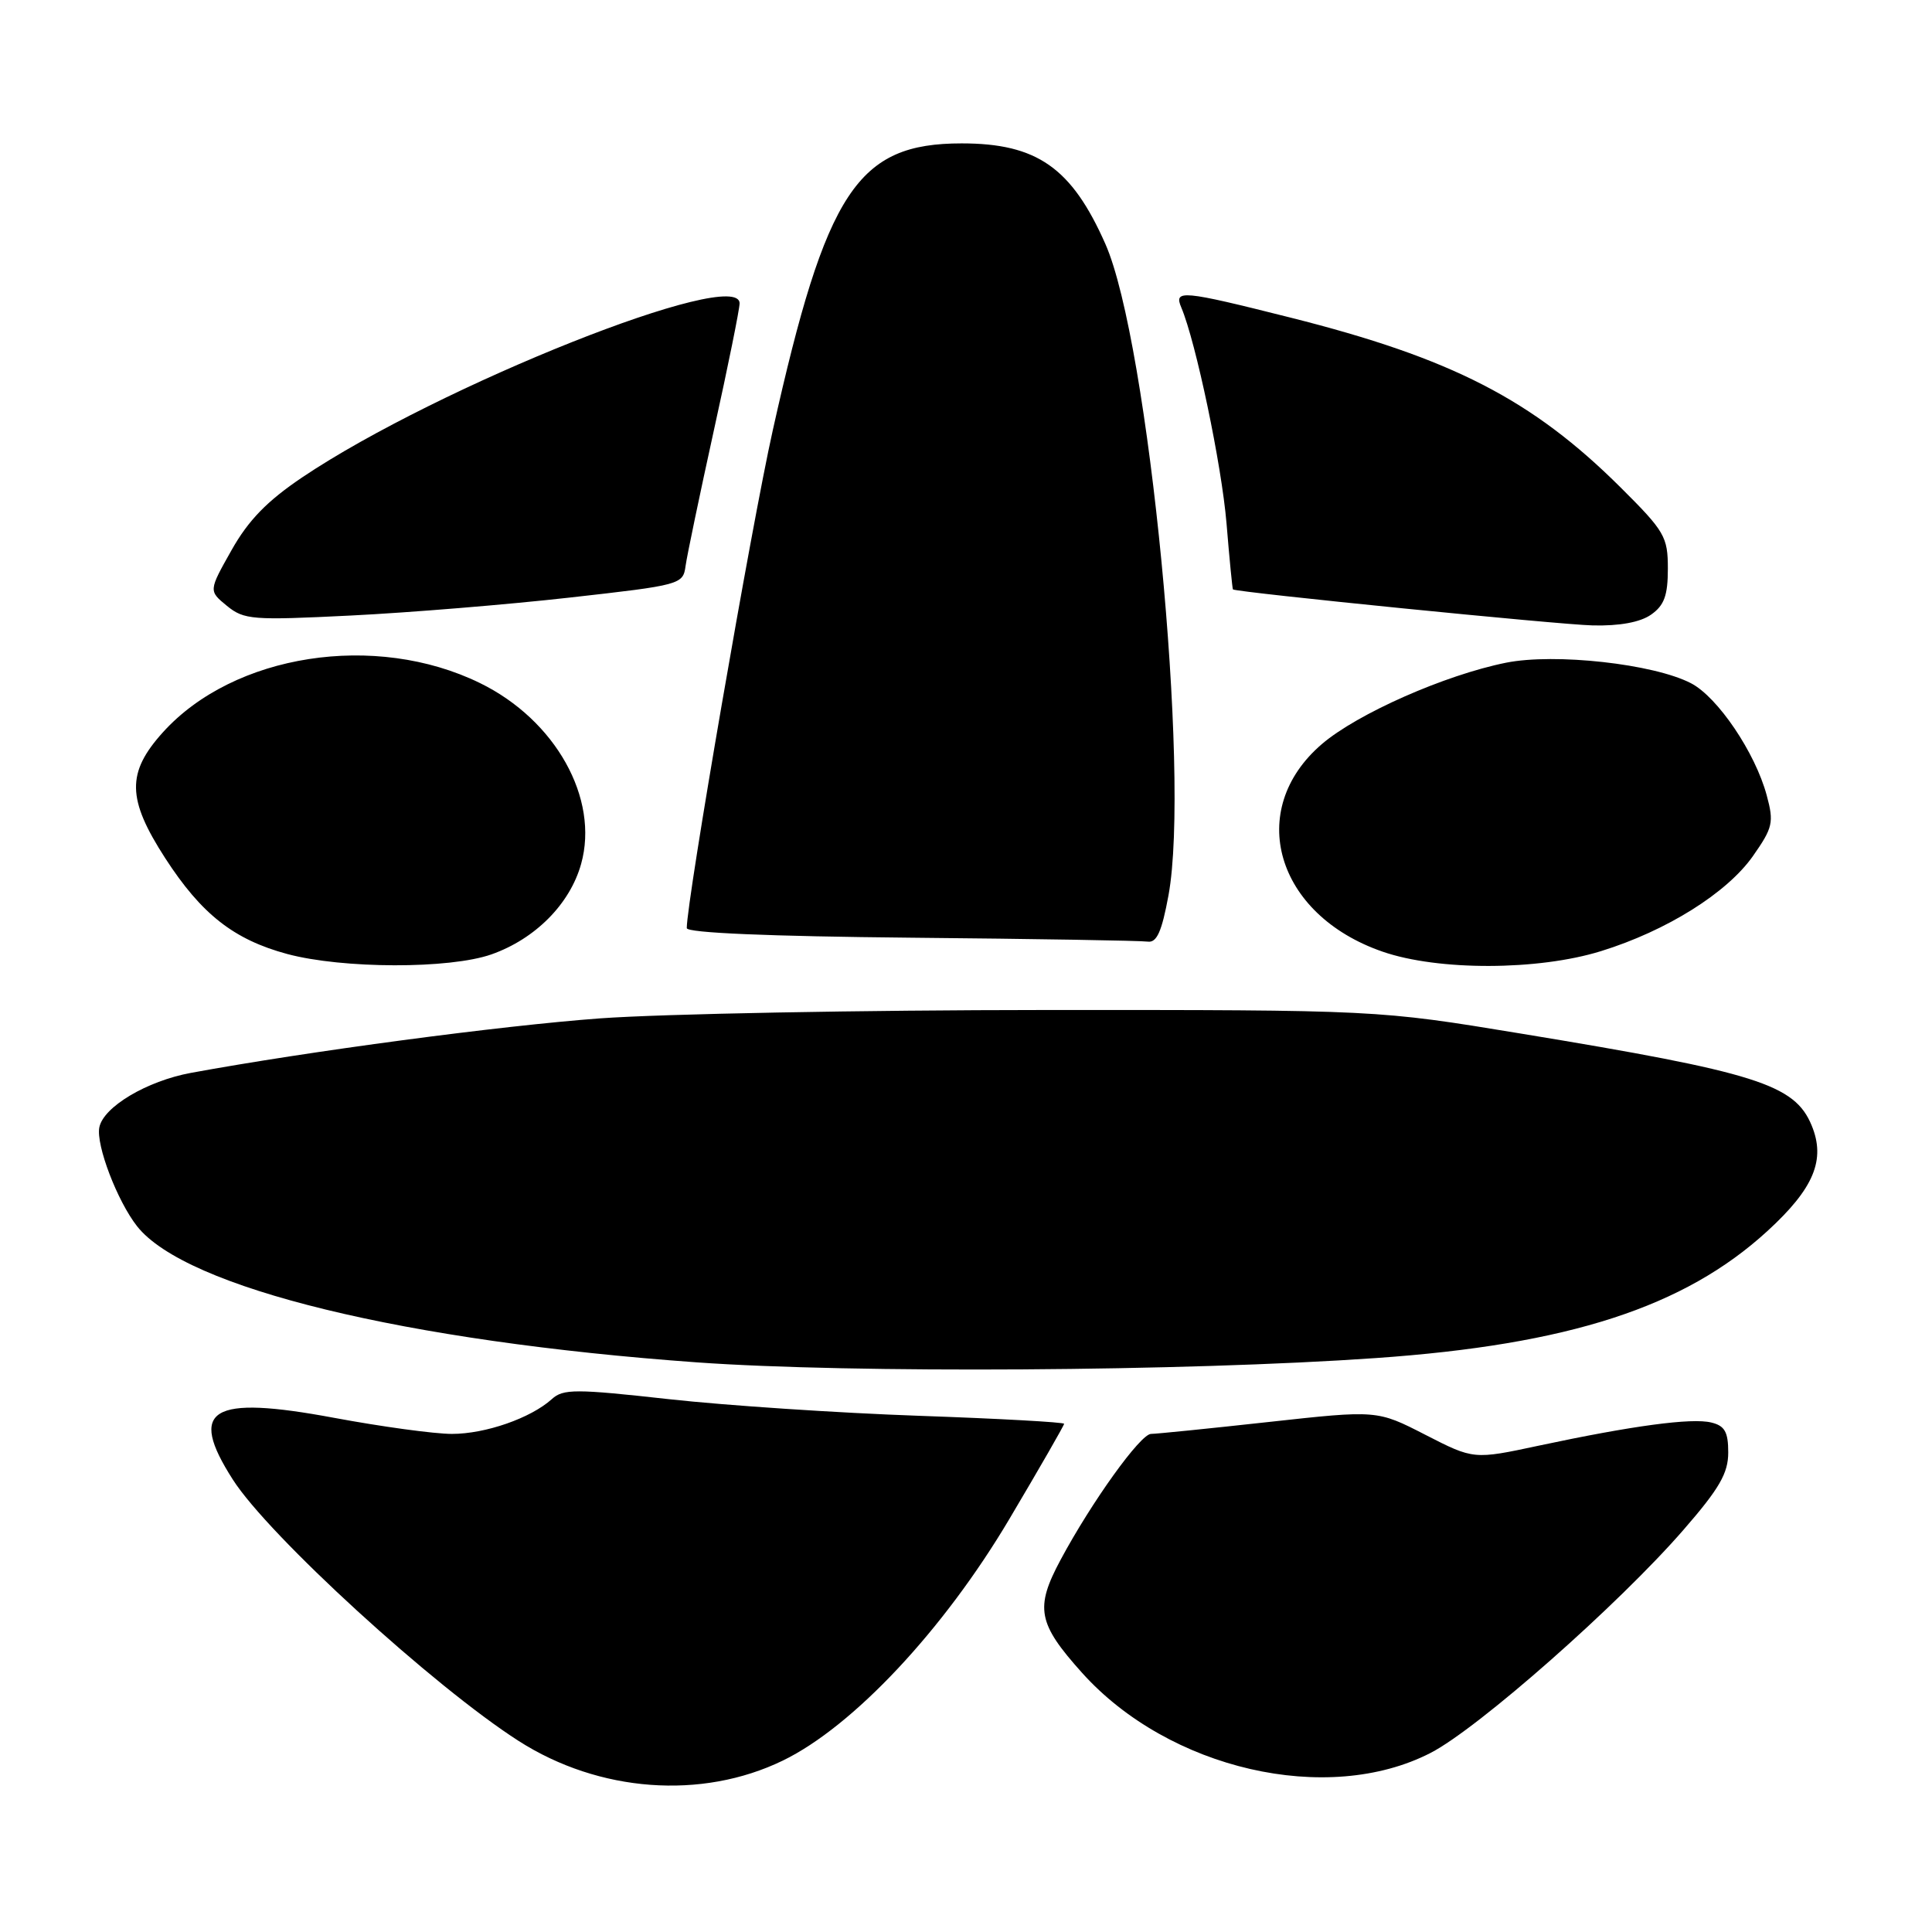 <?xml version="1.0" encoding="UTF-8" standalone="no"?>
<!DOCTYPE svg PUBLIC "-//W3C//DTD SVG 1.1//EN" "http://www.w3.org/Graphics/SVG/1.1/DTD/svg11.dtd" >
<svg xmlns="http://www.w3.org/2000/svg" xmlns:xlink="http://www.w3.org/1999/xlink" version="1.1" viewBox="0 0 256 256">
 <g >
 <path fill="currentColor"
d=" M 103.72 233.29 C 113.03 228.78 125.03 215.98 133.75 201.27 C 137.74 194.54 141.00 188.87 141.00 188.66 C 141.00 188.45 132.34 187.97 121.75 187.60 C 111.16 187.23 96.27 186.24 88.65 185.40 C 76.23 184.02 74.63 184.02 73.12 185.39 C 70.33 187.91 64.33 190.00 59.88 190.00 C 57.57 190.00 50.55 189.04 44.27 187.87 C 27.90 184.82 24.85 186.68 30.85 196.05 C 35.60 203.49 57.47 223.48 68.73 230.69 C 79.36 237.49 92.96 238.51 103.72 233.29 Z  M 189.54 232.28 C 195.83 229.06 214.51 212.58 223.09 202.69 C 227.83 197.24 229.00 195.21 229.00 192.46 C 229.00 189.74 228.54 188.92 226.75 188.49 C 224.17 187.85 216.31 188.91 203.88 191.56 C 195.27 193.40 195.27 193.40 188.87 190.12 C 182.48 186.84 182.48 186.84 168.11 188.42 C 160.21 189.29 153.19 190.00 152.52 190.00 C 151.12 190.00 144.66 198.99 140.53 206.69 C 137.11 213.07 137.50 215.11 143.39 221.67 C 154.89 234.46 175.89 239.29 189.54 232.28 Z  M 182.31 179.95 C 207.86 178.17 223.17 173.21 234.18 163.13 C 240.35 157.48 241.94 153.68 240.05 149.12 C 237.80 143.68 232.76 142.09 201.50 136.95 C 182.50 133.82 182.50 133.82 138.50 133.83 C 114.30 133.84 87.75 134.34 79.50 134.94 C 66.34 135.91 40.93 139.29 25.31 142.16 C 19.45 143.24 13.69 146.67 13.16 149.39 C 12.71 151.74 15.54 159.14 18.16 162.48 C 24.60 170.66 53.68 177.74 92.33 180.52 C 112.85 181.99 157.06 181.72 182.31 179.95 Z  M 65.12 126.46 C 70.93 124.41 75.52 119.78 77.00 114.48 C 79.43 105.82 73.61 95.40 63.60 90.51 C 49.74 83.73 30.98 86.64 21.59 97.03 C 16.75 102.39 16.82 105.86 21.89 113.71 C 26.69 121.13 30.98 124.50 38.06 126.41 C 45.42 128.38 59.58 128.41 65.12 126.46 Z  M 212.14 126.03 C 220.83 123.34 228.85 118.32 232.29 113.41 C 234.91 109.67 235.07 108.97 234.10 105.39 C 232.58 99.73 227.60 92.36 224.06 90.53 C 219.10 87.96 206.04 86.52 199.57 87.81 C 191.46 89.44 179.87 94.56 175.16 98.59 C 164.98 107.31 169.04 121.21 183.20 126.10 C 190.56 128.65 203.80 128.62 212.14 126.03 Z  M 154.83 118.64 C 157.76 102.70 152.20 45.30 146.47 32.33 C 142.00 22.22 137.40 19.00 127.43 19.00 C 113.61 19.00 109.49 25.25 102.40 57.00 C 99.57 69.65 91.00 119.27 91.00 122.98 C 91.00 123.61 101.90 124.07 120.75 124.25 C 137.11 124.40 151.21 124.64 152.08 124.77 C 153.27 124.94 153.94 123.47 154.83 118.64 Z  M 218.78 81.44 C 220.52 80.22 221.00 78.90 221.00 75.35 C 221.00 71.12 220.58 70.40 214.75 64.60 C 203.03 52.94 192.36 47.46 170.98 42.08 C 156.60 38.46 155.51 38.36 156.53 40.75 C 158.46 45.32 161.87 61.57 162.52 69.34 C 162.91 74.10 163.30 78.04 163.37 78.10 C 163.91 78.49 206.67 82.78 211.03 82.87 C 214.59 82.96 217.35 82.45 218.78 81.44 Z  M 75.50 79.18 C 90.20 77.53 90.51 77.45 90.84 75.00 C 91.03 73.62 92.72 65.54 94.59 57.03 C 96.47 48.53 98.00 40.95 98.00 40.20 C 98.00 35.26 58.08 51.14 40.08 63.23 C 35.40 66.38 32.92 68.92 30.68 72.90 C 27.64 78.29 27.64 78.29 30.07 80.28 C 32.34 82.13 33.44 82.21 46.50 81.56 C 54.20 81.18 67.25 80.11 75.50 79.18 Z "/>
</g>
</svg>